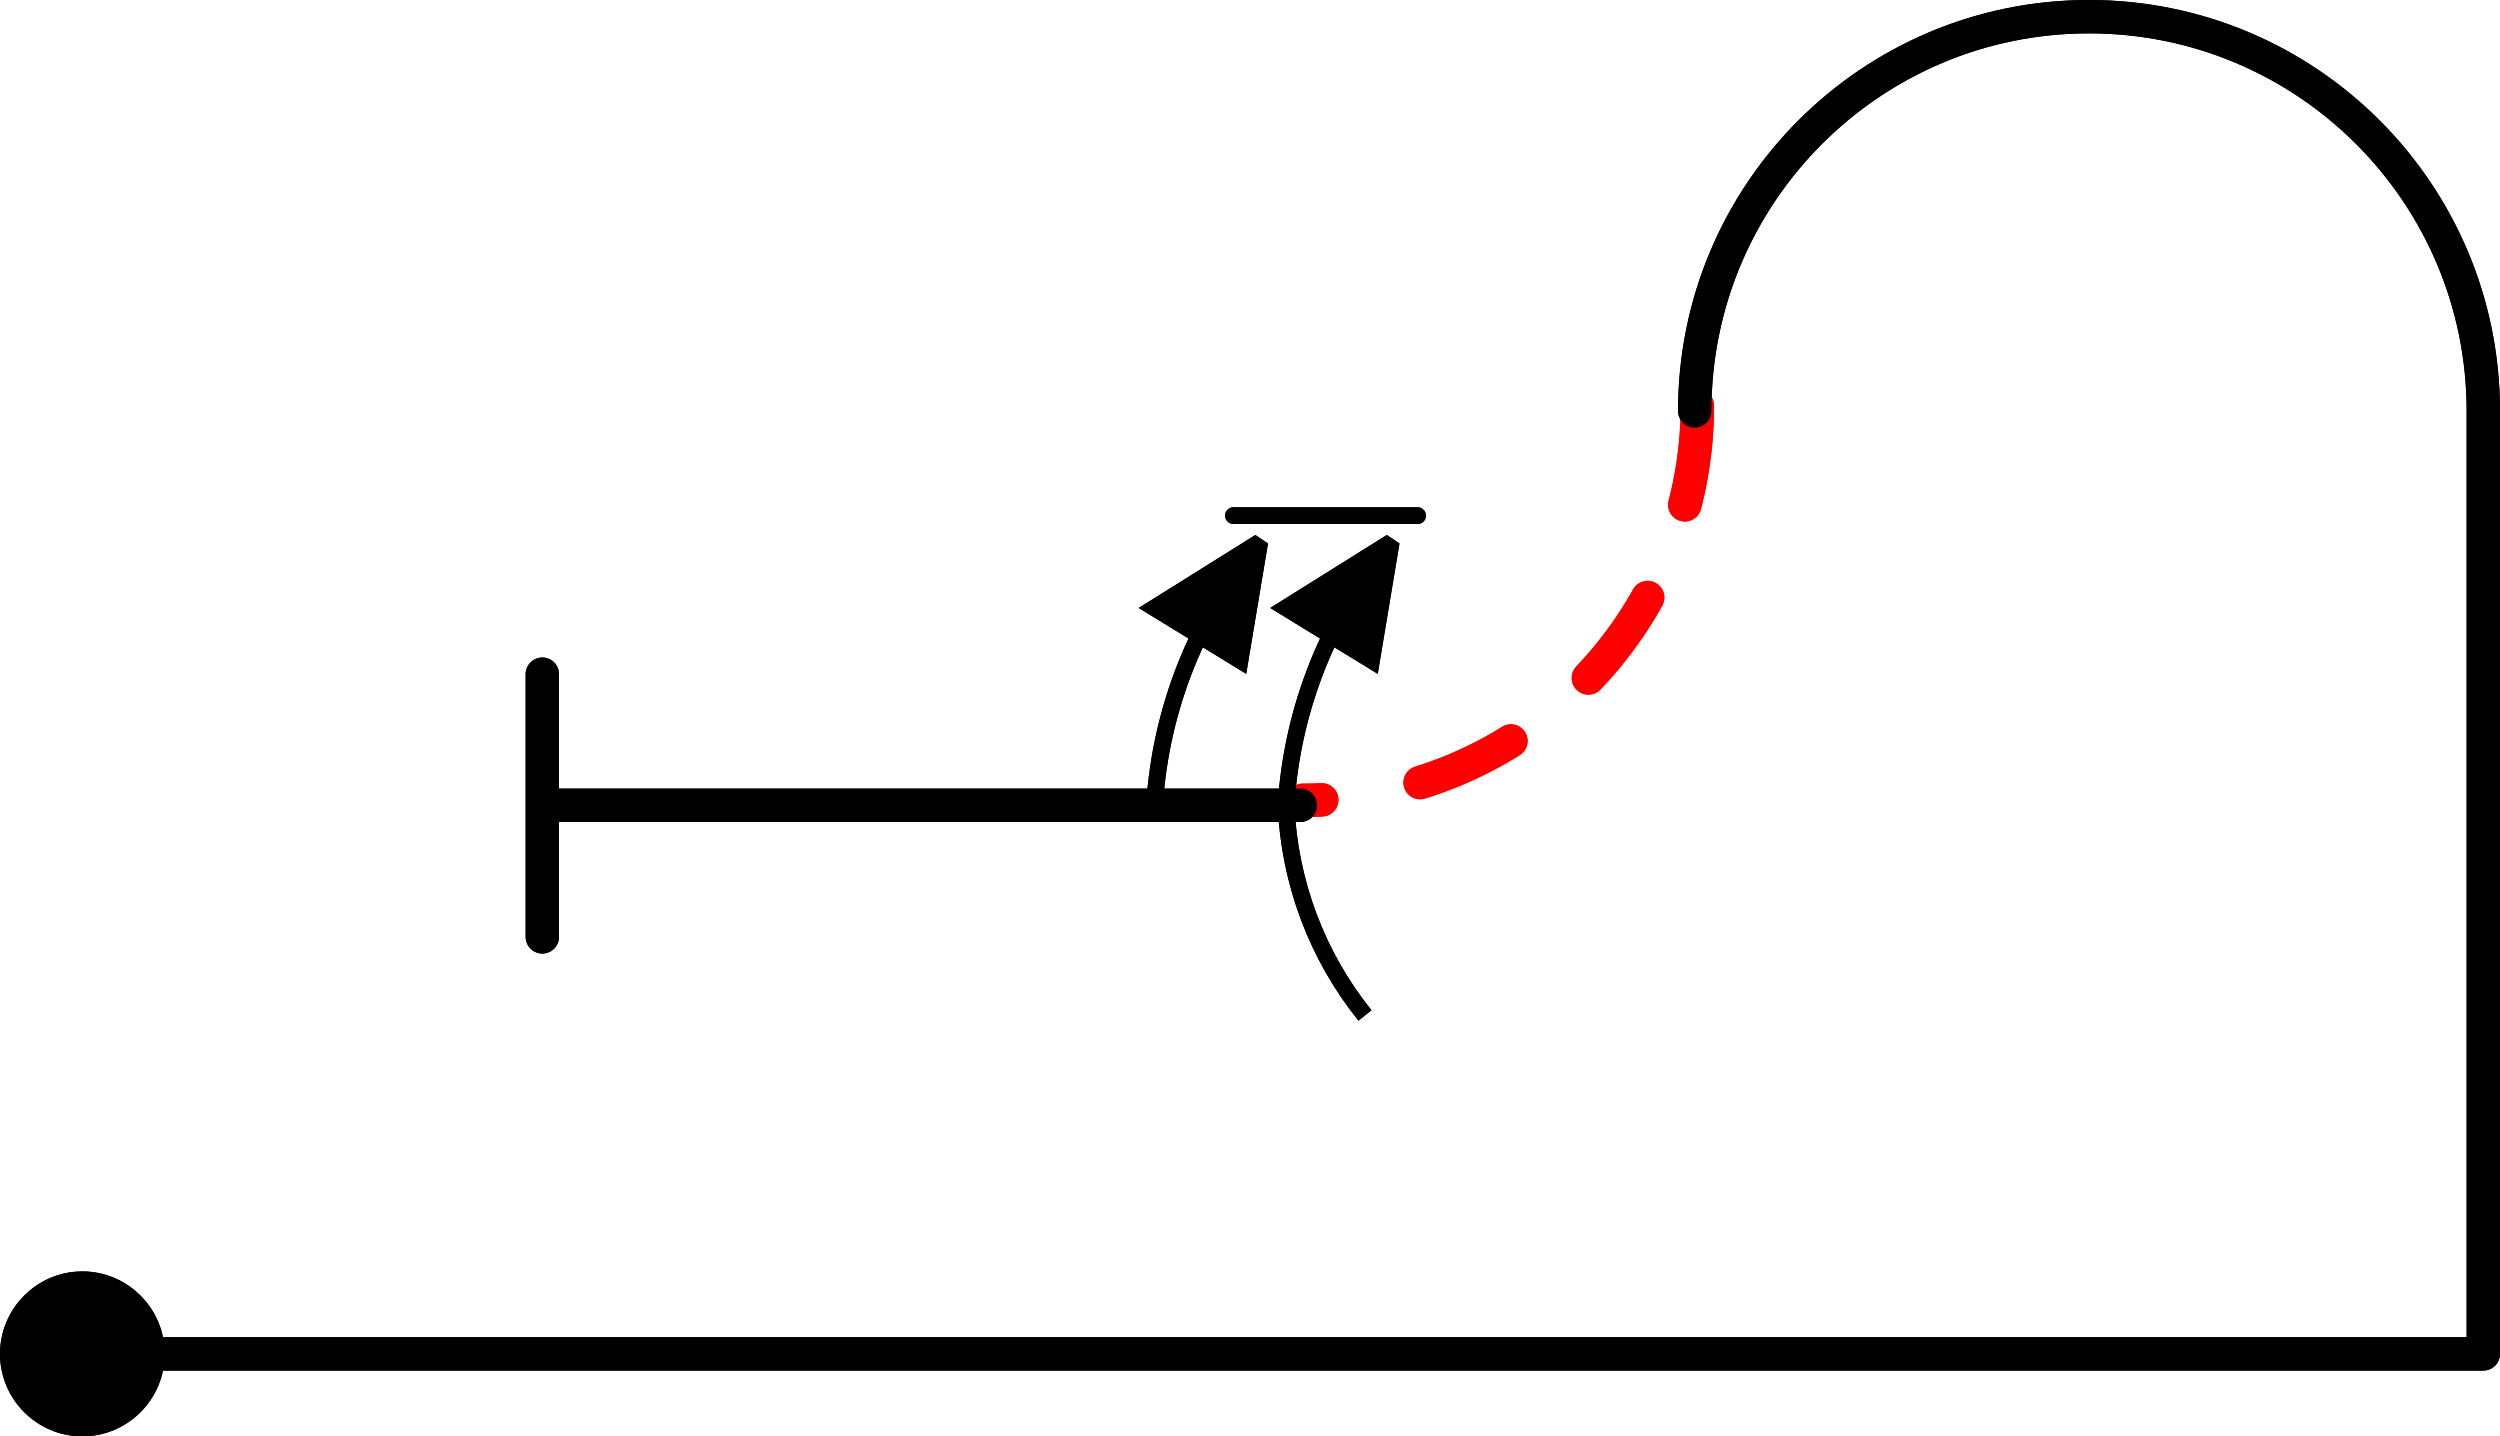 <?xml version="1.0" encoding="UTF-8" standalone="no"?>
<!-- Created with Inkscape (http://www.inkscape.org/) -->

<svg
   width="19.034mm"
   height="10.936mm"
   viewBox="0 0 19.034 10.936"
   version="1.1"
   id="svg32788"
   inkscape:version="1.2.2 (732a01da63, 2022-12-09)"
   sodipodi:docname="9.svg"
   xmlns:inkscape="http://www.inkscape.org/namespaces/inkscape"
   xmlns:sodipodi="http://sodipodi.sourceforge.net/DTD/sodipodi-0.dtd"
   xmlns="http://www.w3.org/2000/svg"
   xmlns:svg="http://www.w3.org/2000/svg">
  <sodipodi:namedview
     id="namedview32790"
     pagecolor="#ffffff"
     bordercolor="#000000"
     borderopacity="0.25"
     inkscape:showpageshadow="2"
     inkscape:pageopacity="0.0"
     inkscape:pagecheckerboard="0"
     inkscape:deskcolor="#d1d1d1"
     inkscape:document-units="mm"
     showgrid="false"
     inkscape:zoom="0.76880612"
     inkscape:cx="49.427286"
     inkscape:cy="92.350982"
     inkscape:window-width="1920"
     inkscape:window-height="1017"
     inkscape:window-x="-8"
     inkscape:window-y="-8"
     inkscape:window-maximized="1"
     inkscape:current-layer="layer1" />
  <defs
     id="defs32785">
    <clipPath
       clipPathUnits="userSpaceOnUse"
       id="clipPath23661">
      <path
         d="M 0,792 H 612 V -6.1035e-5 H 0"
         clip-rule="evenodd"
         id="path23659" />
    </clipPath>
    <clipPath
       clipPathUnits="userSpaceOnUse"
       id="clipPath23671">
      <path
         d="M 0,792 H 612 V -6.1035e-5 H 0"
         clip-rule="evenodd"
         id="path23669" />
    </clipPath>
    <clipPath
       clipPathUnits="userSpaceOnUse"
       id="clipPath23681">
      <path
         d="M 0,792 H 612 V -6.1035e-5 H 0"
         clip-rule="evenodd"
         id="path23679" />
    </clipPath>
    <clipPath
       clipPathUnits="userSpaceOnUse"
       id="clipPath23691">
      <path
         d="M 0,792 H 612 V -6.1035e-5 H 0"
         clip-rule="evenodd"
         id="path23689" />
    </clipPath>
    <clipPath
       clipPathUnits="userSpaceOnUse"
       id="clipPath23701">
      <path
         d="M 0,792 H 612 V -6.1035e-5 H 0"
         clip-rule="evenodd"
         id="path23699" />
    </clipPath>
    <clipPath
       clipPathUnits="userSpaceOnUse"
       id="clipPath23711">
      <path
         d="M 0,792 H 612 V -6.1035e-5 H 0"
         clip-rule="evenodd"
         id="path23709" />
    </clipPath>
  </defs>
  <g
     inkscape:label="Layer 1"
     inkscape:groupmode="layer"
     id="layer1"
     transform="translate(-92.007,-123.932)">
    <g
       id="g23639"
       transform="matrix(0.353,0,0,-0.353,71.861,189.474)">
      <path
         d="m 93.68,176.92 c 0,-4.7 -3.81,-8.51 -8.51,-8.51"
         style="fill:none;stroke:#ff0000;stroke-width:0.72;stroke-linecap:round;stroke-linejoin:round;stroke-miterlimit:2;stroke-dasharray:2.16, 2.16;stroke-dashoffset:0;stroke-opacity:1"
         id="path23641" />
    </g>
    <path
       d="m 93.134,134.24 c 0,-0.275 -0.224,-0.501 -0.5,-0.501 -0.276,0 -0.5,0.226 -0.5,0.501 0,0.275 0.224,0.501 0.5,0.501 0.276,0 0.5,-0.226 0.5,-0.501 z"
       style="fill:#000000;fill-opacity:1;fill-rule:evenodd;stroke:none;stroke-width:0.353"
       id="path23643" />
    <path
       d="m 93.134,134.24 c 0,-0.275 -0.224,-0.501 -0.5,-0.501 -0.276,0 -0.5,0.226 -0.5,0.501 0,0.275 0.224,0.501 0.5,0.501 0.276,0 0.5,-0.226 0.5,-0.501 z m 3.002,-3.175 v -2 m -3.002,5.175 h 17.78 m 0,0 v -7.179 m 0,0 c 0,-1.658 -1.344,-3.002 -3.002,-3.002 m 0,0 c -1.658,0 -3.002,1.344 -3.002,3.002 m -3.002,3.002 h -5.771"
       style="fill:none;stroke:#000000;stroke-width:0.254;stroke-linecap:round;stroke-linejoin:round;stroke-miterlimit:2;stroke-dasharray:none;stroke-opacity:1"
       id="path23645" />
    <g
       id="g23647"
       transform="matrix(0.353,0,0,-0.353,71.861,189.474)">
      <path
         d="m 93.68,176.92 c 0,-4.7 -3.81,-8.51 -8.51,-8.51"
         style="fill:none;stroke:#ff0000;stroke-width:0.72;stroke-linecap:round;stroke-linejoin:round;stroke-miterlimit:2;stroke-dasharray:2.16, 2.16;stroke-dashoffset:0;stroke-opacity:1"
         id="path23649" />
    </g>
    <path
       d="m 93.134,134.24 c 0,-0.275 -0.224,-0.501 -0.5,-0.501 -0.276,0 -0.5,0.226 -0.5,0.501 0,0.275 0.224,0.501 0.5,0.501 0.276,0 0.5,-0.226 0.5,-0.501 z"
       style="fill:#000000;fill-opacity:1;fill-rule:evenodd;stroke:none;stroke-width:0.353"
       id="path23651" />
    <path
       d="m 93.134,134.24 c 0,-0.275 -0.224,-0.501 -0.5,-0.501 -0.276,0 -0.5,0.226 -0.5,0.501 0,0.275 0.224,0.501 0.5,0.501 0.276,0 0.5,-0.226 0.5,-0.501 z m 3.002,-3.175 v -2 m -3.002,5.175 h 17.78 m 0,0 v -7.179 m 0,0 c 0,-1.658 -1.344,-3.002 -3.002,-3.002 m 0,0 c -1.658,0 -3.002,1.344 -3.002,3.002 m -3.002,3.002 h -5.771"
       style="fill:none;stroke:#000000;stroke-width:0.254;stroke-linecap:round;stroke-linejoin:round;stroke-miterlimit:2;stroke-dasharray:none;stroke-opacity:1"
       id="path23653" />
    <g
       id="g23655"
       transform="matrix(0.353,0,0,-0.353,71.861,189.474)">
      <g
         id="g23657"
         clip-path="url(#clipPath23661)">
        <path
           d="m 87.078,173.98 -2.269,-1.42 1.844,-1.13 z m -2.836,0 -2.27,-1.42 1.844,-1.13 z"
           style="fill:#000000;fill-opacity:1;fill-rule:evenodd;stroke:none"
           id="path23663" />
      </g>
    </g>
    <g
       id="g23665"
       transform="matrix(0.353,0,0,-0.353,71.861,189.474)">
      <g
         id="g23667"
         clip-path="url(#clipPath23671)">
        <path
           d="m 86.511,163.77 c -1.037,1.29 -1.633,2.88 -1.702,4.54 0.132,2.08 0.927,4.07 2.269,5.67 m -5.106,-5.67 c 0.132,2.08 0.927,4.07 2.27,5.67 m 2.836,0 -2.269,-1.42 1.844,-1.13 z m -2.836,0 -2.27,-1.42 1.844,-1.13 z"
           style="fill:none;stroke:#000000;stroke-width:0.36;stroke-linecap:butt;stroke-linejoin:miter;stroke-miterlimit:2;stroke-dasharray:none;stroke-opacity:1"
           id="path23673" />
      </g>
    </g>
    <g
       id="g23675"
       transform="matrix(0.353,0,0,-0.353,71.861,189.474)">
      <g
         id="g23677"
         clip-path="url(#clipPath23681)">
        <path
           d="M 87.646,174.55 H 83.674"
           style="fill:none;stroke:#000000;stroke-width:0.36;stroke-linecap:round;stroke-linejoin:round;stroke-miterlimit:2;stroke-dasharray:none;stroke-opacity:1"
           id="path23683" />
      </g>
    </g>
    <g
       id="g23685"
       transform="matrix(0.353,0,0,-0.353,71.861,189.474)">
      <g
         id="g23687"
         clip-path="url(#clipPath23691)">
        <path
           d="m 87.078,173.98 -2.269,-1.42 1.844,-1.13 z m -2.836,0 -2.27,-1.42 1.844,-1.13 z"
           style="fill:#000000;fill-opacity:1;fill-rule:evenodd;stroke:none"
           id="path23693" />
      </g>
    </g>
    <g
       id="g23695"
       transform="matrix(0.353,0,0,-0.353,71.861,189.474)">
      <g
         id="g23697"
         clip-path="url(#clipPath23701)">
        <path
           d="m 86.511,163.77 c -1.037,1.29 -1.633,2.88 -1.702,4.54 0.132,2.08 0.927,4.07 2.269,5.67 m -5.106,-5.67 c 0.132,2.08 0.927,4.07 2.27,5.67 m 2.836,0 -2.269,-1.42 1.844,-1.13 z m -2.836,0 -2.27,-1.42 1.844,-1.13 z"
           style="fill:none;stroke:#000000;stroke-width:0.36;stroke-linecap:butt;stroke-linejoin:miter;stroke-miterlimit:2;stroke-dasharray:none;stroke-opacity:1"
           id="path23703" />
      </g>
    </g>
    <g
       id="g23705"
       transform="matrix(0.353,0,0,-0.353,71.861,189.474)">
      <g
         id="g23707"
         clip-path="url(#clipPath23711)">
        <path
           d="M 87.646,174.55 H 83.674"
           style="fill:none;stroke:#000000;stroke-width:0.36;stroke-linecap:round;stroke-linejoin:round;stroke-miterlimit:2;stroke-dasharray:none;stroke-opacity:1"
           id="path23713" />
      </g>
    </g>
  </g>
</svg>
